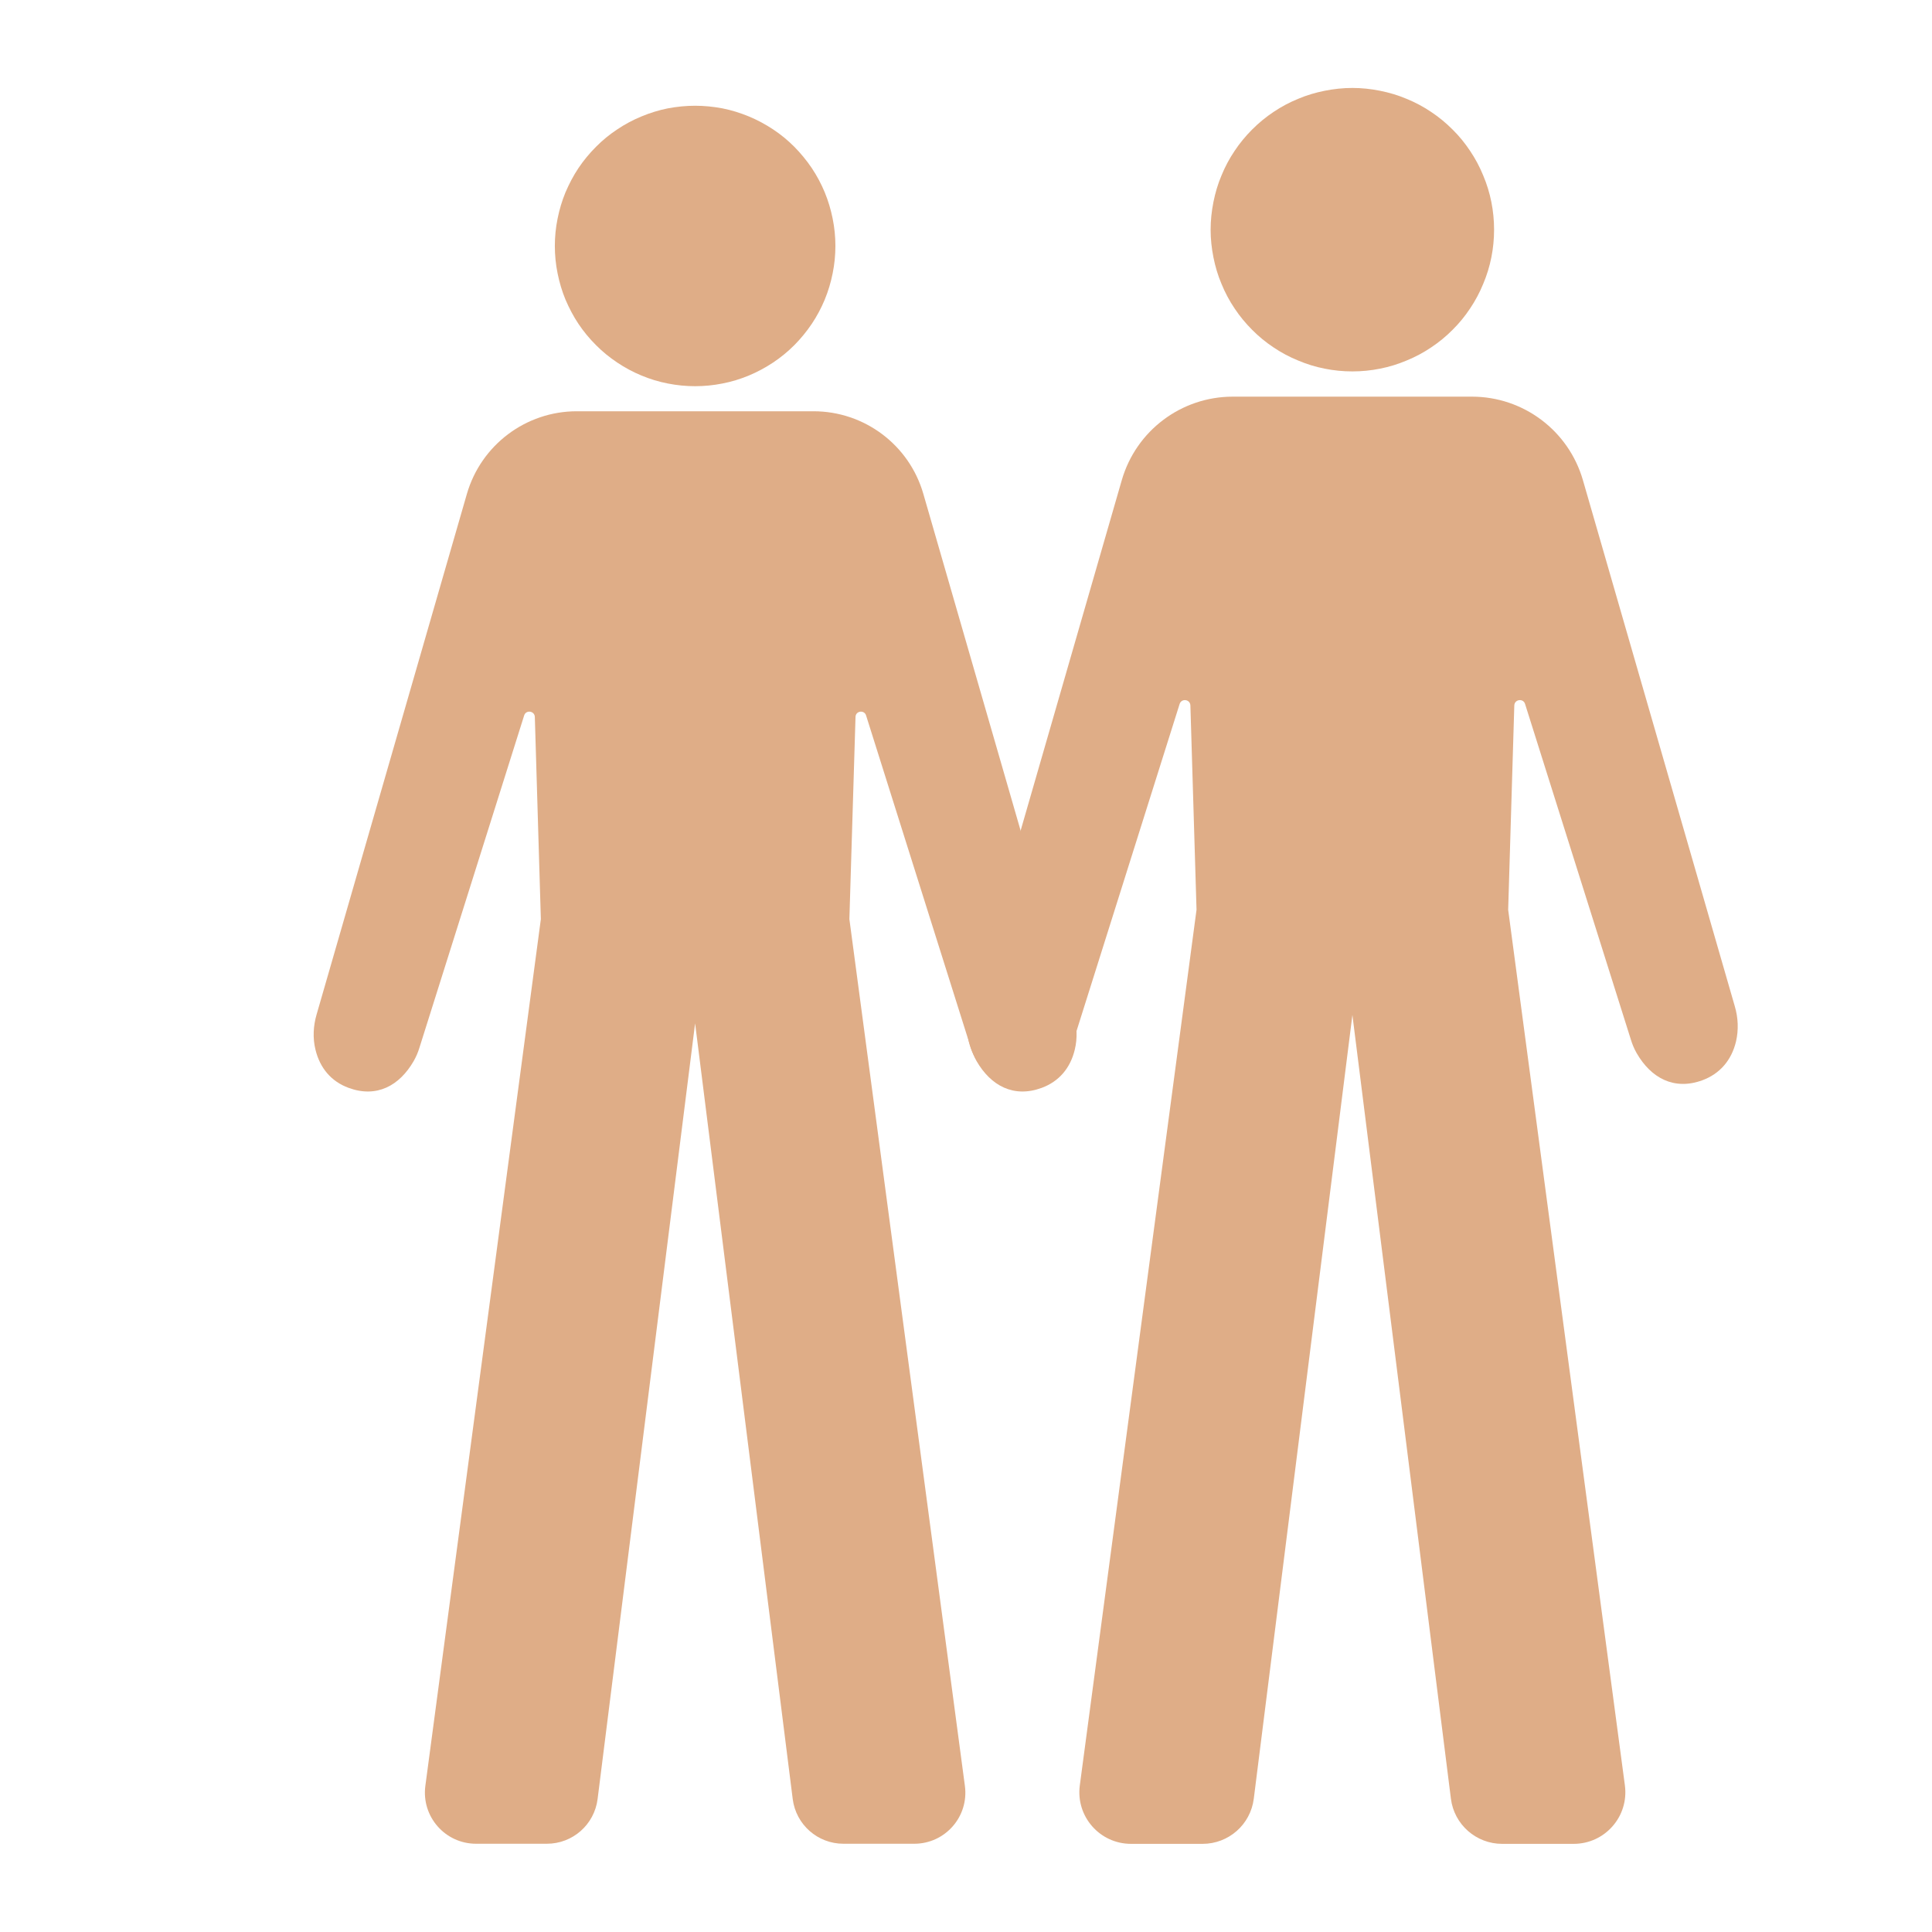 <svg xmlns="http://www.w3.org/2000/svg" xmlns:xlink="http://www.w3.org/1999/xlink" width="100" zoomAndPan="magnify" viewBox="0 0 75 75" height="100" preserveAspectRatio="xMidYMid meet" version="1.0"><defs><clipPath id="c91188a9a8"><path d="M 12.141 15 L 42 15 L 42 71.59 L 12.141 71.59 Z M 12.141 15 " clip-rule="nonzero"/></clipPath><clipPath id="b40d35b613"><path d="M 21 4.09 L 33 4.09 L 33 15 L 21 15 Z M 21 4.09 " clip-rule="nonzero"/></clipPath><clipPath id="b82f605ab7"><path d="M 37.5 15 L 67.5 15 L 67.5 71.66 L 37.5 71.66 Z M 37.5 15 " clip-rule="nonzero"/></clipPath><clipPath id="9c1acd2061"><path d="M 46 3.41 L 58 3.41 L 58 15 L 46 15 Z M 46 3.41 " clip-rule="nonzero"/></clipPath></defs><g clip-path="url(#c91188a9a8)"><path fill="#dfad87" d="M 41.723 40.746 C 41.551 41.469 41.105 41.984 40.441 42.23 C 39.348 42.633 38.461 42.145 37.91 41.191 C 37.816 41.027 37.746 40.852 37.688 40.676 L 33.621 27.773 C 33.551 27.547 33.215 27.594 33.211 27.832 L 32.973 35.68 L 37.457 69.328 C 37.617 70.52 36.691 71.574 35.492 71.574 L 32.742 71.574 C 31.742 71.574 30.898 70.832 30.773 69.836 L 26.984 39.727 L 23.199 69.836 C 23.074 70.832 22.23 71.574 21.23 71.574 L 18.48 71.574 C 17.281 71.574 16.355 70.52 16.512 69.328 L 20.996 35.68 L 20.762 27.832 C 20.754 27.594 20.418 27.547 20.348 27.773 L 16.281 40.676 C 16.227 40.855 16.152 41.027 16.059 41.191 C 15.508 42.145 14.625 42.633 13.531 42.23 C 12.863 41.984 12.422 41.469 12.246 40.746 C 12.137 40.301 12.16 39.832 12.289 39.387 L 18.125 19.172 C 18.676 17.273 20.414 15.965 22.391 15.965 L 31.578 15.965 C 33.559 15.965 35.297 17.273 35.844 19.172 L 41.684 39.387 C 41.809 39.832 41.832 40.301 41.723 40.746 Z M 41.723 40.746 " fill-opacity="1" fill-rule="nonzero"/></g><g clip-path="url(#b40d35b613)"><path fill="#dfad87" d="M 32.43 9.547 C 32.43 9.906 32.395 10.262 32.324 10.609 C 32.254 10.961 32.152 11.301 32.016 11.633 C 31.879 11.961 31.711 12.277 31.512 12.574 C 31.312 12.871 31.086 13.145 30.836 13.398 C 30.582 13.652 30.309 13.875 30.012 14.074 C 29.711 14.273 29.398 14.441 29.07 14.578 C 28.738 14.715 28.398 14.82 28.047 14.887 C 27.695 14.957 27.344 14.992 26.984 14.992 C 26.629 14.992 26.273 14.957 25.922 14.887 C 25.574 14.82 25.23 14.715 24.902 14.578 C 24.57 14.441 24.258 14.273 23.961 14.074 C 23.664 13.875 23.387 13.652 23.137 13.398 C 22.883 13.145 22.656 12.871 22.457 12.574 C 22.258 12.277 22.094 11.961 21.953 11.633 C 21.816 11.301 21.715 10.961 21.645 10.609 C 21.574 10.262 21.539 9.906 21.539 9.547 C 21.539 9.191 21.574 8.836 21.645 8.488 C 21.715 8.137 21.816 7.797 21.953 7.465 C 22.094 7.137 22.258 6.82 22.457 6.523 C 22.656 6.227 22.883 5.953 23.137 5.699 C 23.387 5.445 23.664 5.219 23.961 5.023 C 24.258 4.824 24.57 4.656 24.902 4.52 C 25.23 4.383 25.574 4.277 25.922 4.207 C 26.273 4.141 26.629 4.105 26.984 4.105 C 27.344 4.105 27.695 4.141 28.047 4.207 C 28.398 4.277 28.738 4.383 29.07 4.52 C 29.398 4.656 29.711 4.824 30.012 5.023 C 30.309 5.219 30.582 5.445 30.836 5.699 C 31.086 5.953 31.312 6.227 31.512 6.523 C 31.711 6.82 31.879 7.137 32.016 7.465 C 32.152 7.797 32.254 8.137 32.324 8.488 C 32.395 8.836 32.43 9.191 32.43 9.547 Z M 32.43 9.547 " fill-opacity="1" fill-rule="nonzero"/></g><g clip-path="url(#b82f605ab7)"><path fill="#dfad87" d="M 67.391 40.434 C 67.215 41.164 66.762 41.684 66.09 41.934 C 64.988 42.34 64.09 41.848 63.535 40.883 C 63.441 40.719 63.367 40.543 63.312 40.363 L 59.203 27.328 C 59.133 27.098 58.793 27.145 58.785 27.387 L 58.547 35.316 L 63.078 69.309 C 63.238 70.512 62.305 71.578 61.09 71.578 L 58.312 71.578 C 57.305 71.578 56.449 70.828 56.324 69.824 L 52.5 39.402 L 48.672 69.824 C 48.547 70.828 47.695 71.578 46.684 71.578 L 43.906 71.578 C 42.691 71.578 41.758 70.512 41.918 69.309 L 46.449 35.316 L 46.211 27.387 C 46.203 27.145 45.867 27.098 45.793 27.328 L 41.684 40.363 C 41.629 40.543 41.555 40.719 41.461 40.883 C 40.906 41.848 40.008 42.34 38.906 41.934 C 38.234 41.684 37.785 41.164 37.609 40.434 C 37.5 39.984 37.523 39.508 37.652 39.062 L 43.547 18.641 C 44.102 16.719 45.859 15.398 47.855 15.398 L 57.141 15.398 C 59.137 15.398 60.895 16.719 61.449 18.641 L 67.344 39.062 C 67.477 39.508 67.496 39.984 67.391 40.434 Z M 67.391 40.434 " fill-opacity="1" fill-rule="nonzero"/></g><g clip-path="url(#9c1acd2061)"><path fill="#dfad87" d="M 58 8.918 C 58 9.277 57.965 9.637 57.895 9.988 C 57.824 10.344 57.719 10.688 57.578 11.02 C 57.441 11.355 57.273 11.672 57.07 11.973 C 56.871 12.273 56.645 12.551 56.387 12.805 C 56.133 13.062 55.855 13.289 55.555 13.488 C 55.254 13.691 54.938 13.859 54.602 13.996 C 54.27 14.137 53.926 14.242 53.57 14.312 C 53.219 14.383 52.859 14.418 52.5 14.418 C 52.137 14.418 51.781 14.383 51.426 14.312 C 51.07 14.242 50.727 14.137 50.395 13.996 C 50.059 13.859 49.742 13.691 49.441 13.488 C 49.141 13.289 48.863 13.062 48.609 12.805 C 48.355 12.551 48.125 12.273 47.926 11.973 C 47.723 11.672 47.555 11.355 47.418 11.02 C 47.277 10.688 47.176 10.344 47.105 9.988 C 47.035 9.637 46.996 9.277 46.996 8.918 C 46.996 8.555 47.035 8.199 47.105 7.844 C 47.176 7.488 47.277 7.145 47.418 6.812 C 47.555 6.477 47.723 6.16 47.926 5.859 C 48.125 5.559 48.355 5.281 48.609 5.027 C 48.863 4.773 49.141 4.543 49.441 4.344 C 49.742 4.141 50.059 3.973 50.395 3.836 C 50.727 3.695 51.07 3.594 51.426 3.523 C 51.781 3.453 52.137 3.414 52.5 3.414 C 52.859 3.414 53.219 3.453 53.57 3.523 C 53.926 3.594 54.27 3.695 54.602 3.836 C 54.938 3.973 55.254 4.141 55.555 4.344 C 55.855 4.543 56.133 4.773 56.387 5.027 C 56.645 5.281 56.871 5.559 57.07 5.859 C 57.273 6.16 57.441 6.477 57.578 6.812 C 57.719 7.145 57.824 7.488 57.895 7.844 C 57.965 8.199 58 8.555 58 8.918 Z M 58 8.918 " fill-opacity="1" fill-rule="nonzero"/></g></svg>